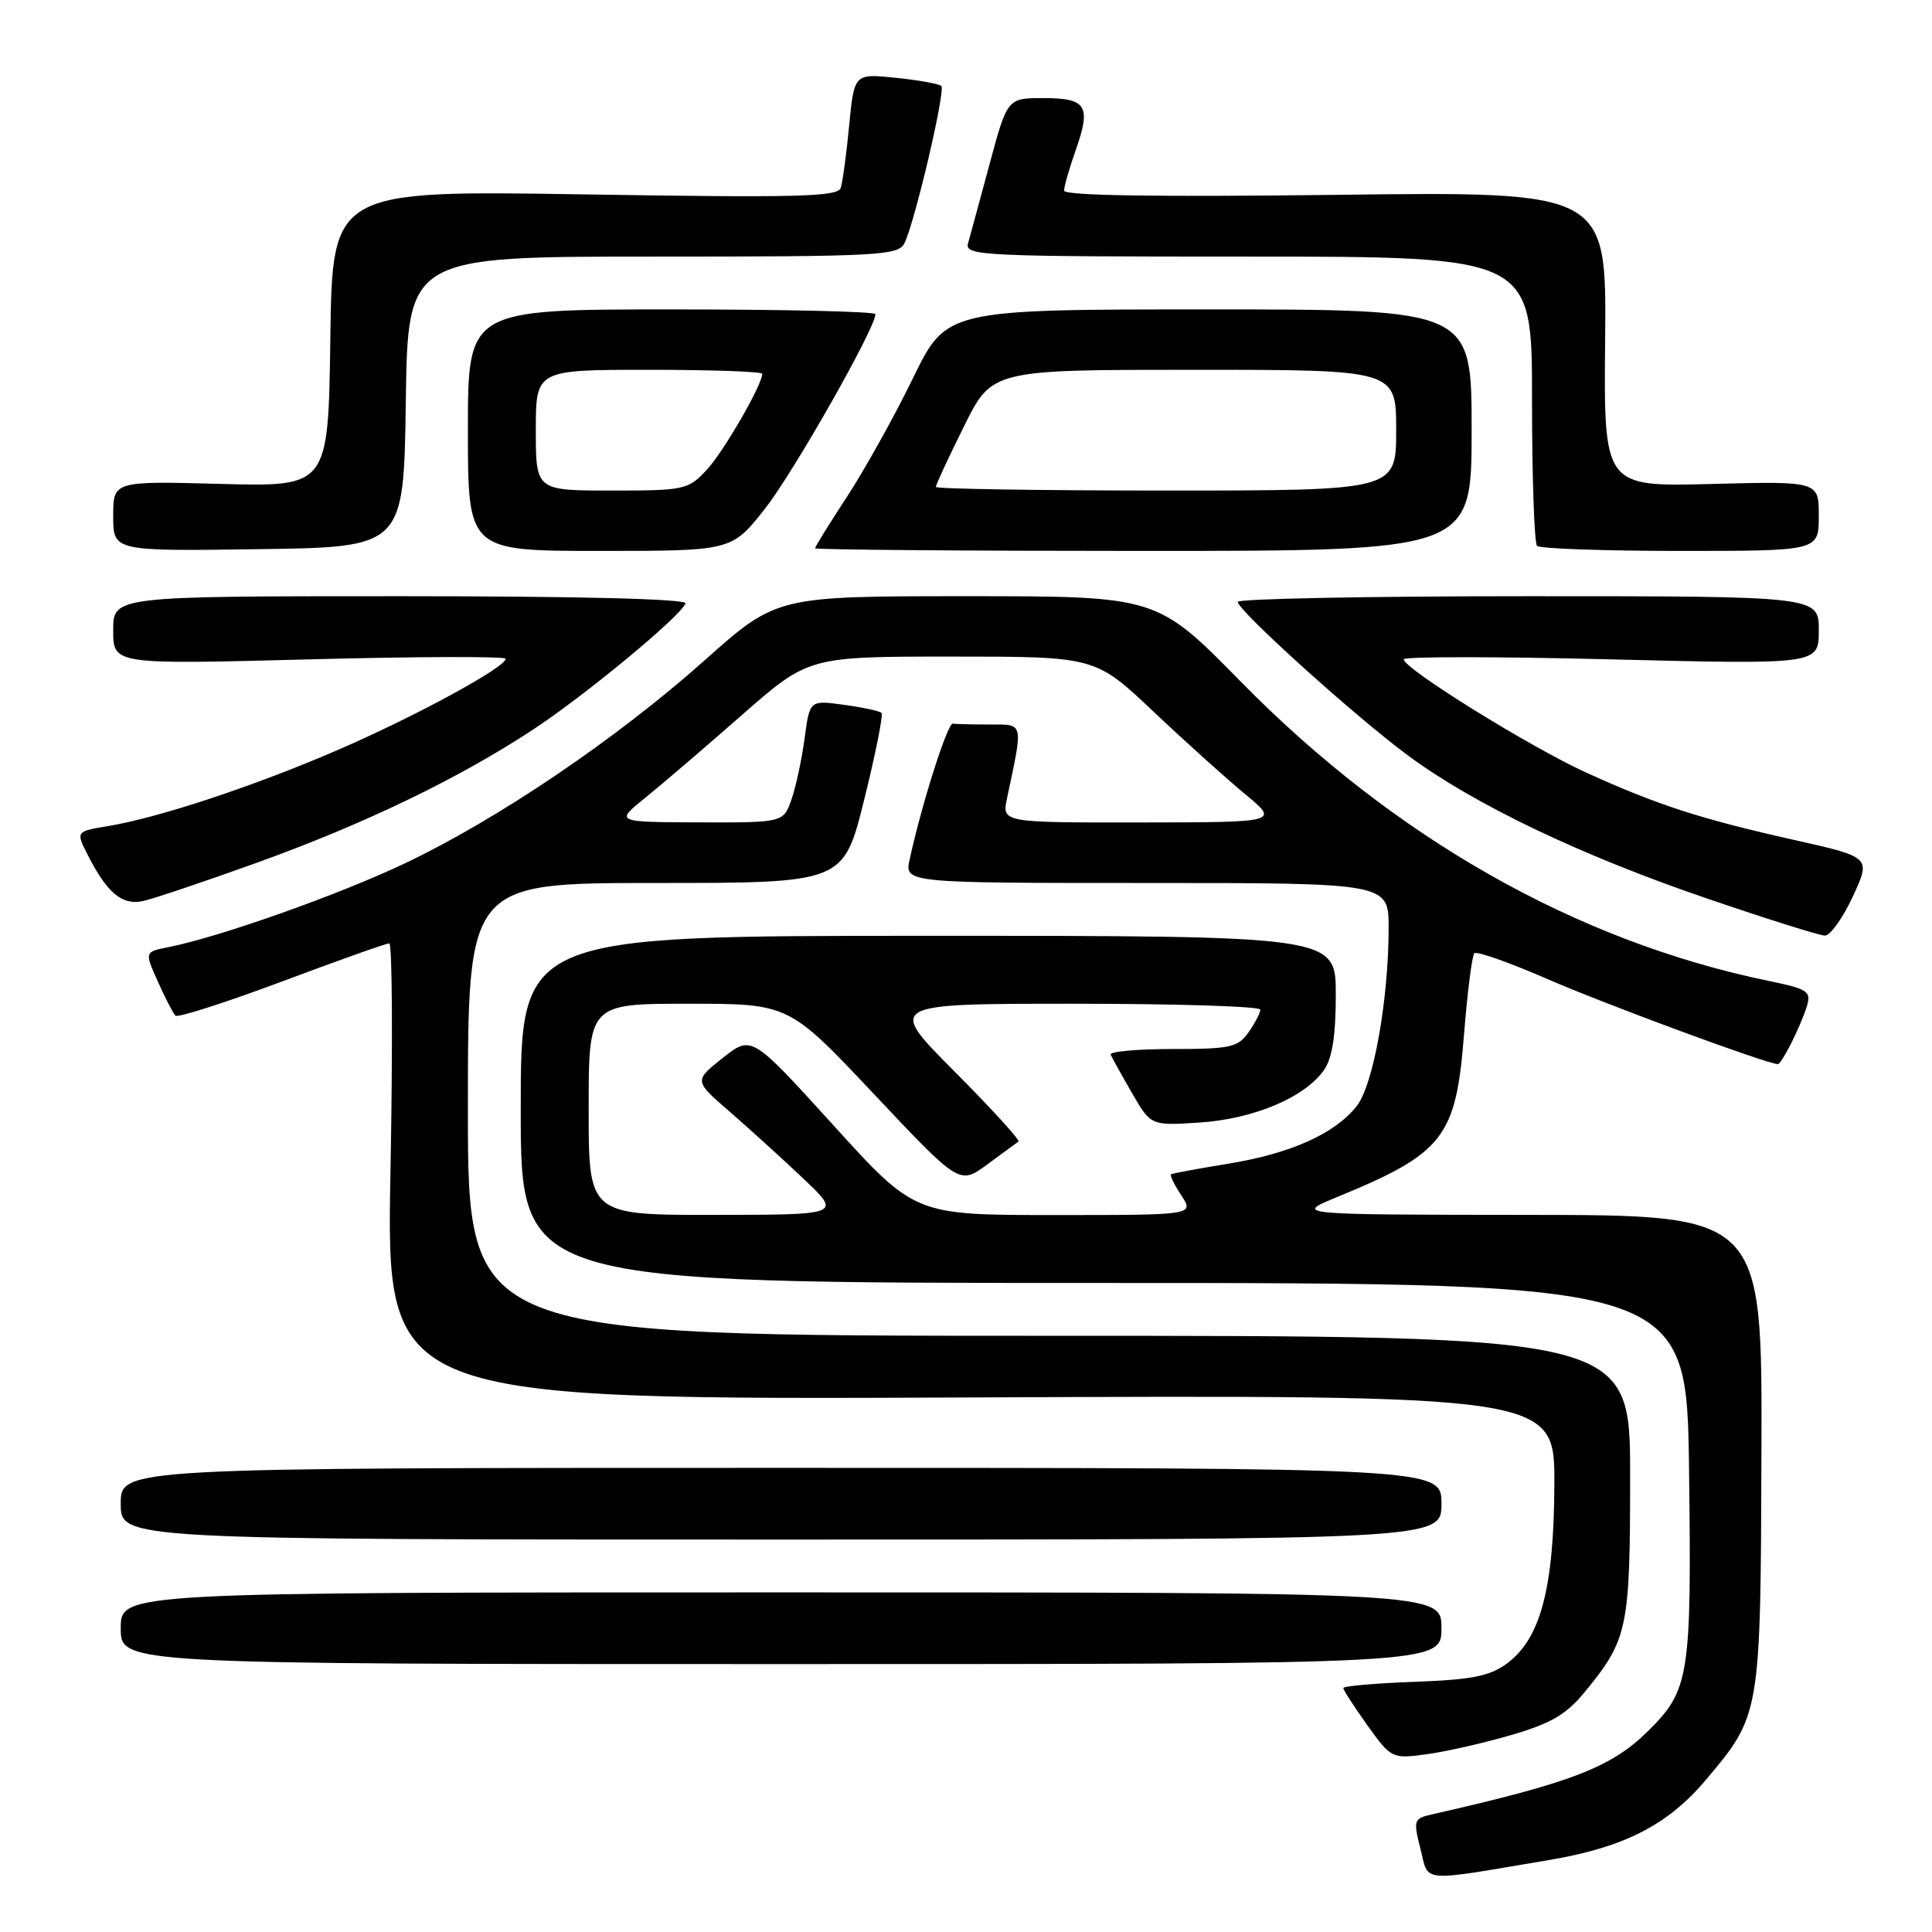 <?xml version="1.0" encoding="UTF-8" standalone="no"?>
<!DOCTYPE svg PUBLIC "-//W3C//DTD SVG 1.1//EN" "http://www.w3.org/Graphics/SVG/1.1/DTD/svg11.dtd" >
<svg xmlns="http://www.w3.org/2000/svg" xmlns:xlink="http://www.w3.org/1999/xlink" version="1.1" viewBox="0 0 256 256">
 <g >
 <path fill="currentColor"
d=" M 205.22 246.47 C 215.17 244.80 220.99 241.83 226.03 235.85 C 233.29 227.24 233.29 227.25 233.40 192.25 C 233.50 161.00 233.50 161.00 202.50 160.98 C 171.50 160.95 171.50 160.95 177.14 158.63 C 191.30 152.81 192.92 150.73 193.99 137.07 C 194.44 131.46 195.05 126.62 195.36 126.31 C 195.67 126.00 200.10 127.57 205.21 129.80 C 212.86 133.13 234.19 141.00 235.57 141.00 C 236.09 141.00 238.59 136.00 239.42 133.33 C 240.02 131.35 239.56 131.05 234.29 129.96 C 208.87 124.71 184.72 111.01 164.40 90.31 C 153.29 79.00 153.29 79.00 128.10 79.00 C 102.90 79.00 102.90 79.00 93.33 87.53 C 81.66 97.92 66.04 108.50 53.71 114.37 C 44.93 118.55 29.13 124.15 22.33 125.50 C 19.15 126.13 19.15 126.13 20.92 130.07 C 21.89 132.25 22.94 134.27 23.25 134.58 C 23.55 134.88 29.88 132.85 37.32 130.07 C 44.76 127.28 51.17 125.00 51.58 125.00 C 51.98 125.00 52.05 138.61 51.74 155.25 C 51.17 185.50 51.17 185.50 128.58 185.17 C 206.00 184.84 206.00 184.84 205.96 196.67 C 205.91 210.43 204.14 217.13 199.68 220.42 C 197.40 222.10 195.05 222.57 187.43 222.85 C 182.24 223.04 178.00 223.41 178.00 223.68 C 178.00 223.95 179.44 226.17 181.19 228.62 C 184.34 233.00 184.46 233.06 188.94 232.46 C 191.45 232.13 196.51 230.99 200.18 229.92 C 205.46 228.39 207.51 227.20 209.92 224.28 C 215.70 217.27 216.00 215.85 216.00 195.60 C 216.00 177.00 216.00 177.00 139.00 177.00 C 62.00 177.00 62.00 177.00 62.00 147.00 C 62.00 117.00 62.00 117.00 86.89 117.00 C 111.77 117.00 111.77 117.00 114.51 105.96 C 116.02 99.89 117.05 94.71 116.80 94.46 C 116.55 94.21 114.30 93.73 111.82 93.39 C 107.29 92.77 107.29 92.77 106.62 97.80 C 106.25 100.57 105.47 104.22 104.88 105.92 C 103.80 109.00 103.80 109.00 92.65 108.97 C 81.50 108.93 81.50 108.93 85.49 105.72 C 87.68 103.95 93.45 99.01 98.30 94.75 C 107.14 87.00 107.14 87.00 126.13 87.00 C 145.13 87.00 145.13 87.00 152.81 94.26 C 157.04 98.26 162.53 103.20 165.00 105.24 C 169.50 108.96 169.50 108.96 151.12 108.98 C 132.75 109.00 132.75 109.00 133.44 105.75 C 135.60 95.57 135.70 96.00 131.13 96.00 C 128.86 96.00 126.66 95.95 126.25 95.89 C 125.56 95.78 122.15 106.47 120.54 113.84 C 119.84 117.00 119.84 117.00 151.92 117.00 C 184.00 117.00 184.00 117.00 184.00 122.96 C 184.00 132.45 181.98 143.76 179.78 146.55 C 176.90 150.21 171.08 152.83 162.80 154.19 C 158.79 154.84 155.35 155.48 155.17 155.60 C 154.99 155.73 155.60 156.99 156.54 158.41 C 158.23 161.00 158.23 161.00 139.73 161.00 C 121.22 161.00 121.22 161.00 110.41 149.08 C 99.59 137.16 99.59 137.16 95.77 140.18 C 91.95 143.21 91.95 143.21 96.73 147.34 C 99.35 149.62 103.75 153.61 106.50 156.22 C 111.50 160.96 111.50 160.96 94.75 160.98 C 78.00 161.00 78.00 161.00 78.00 147.00 C 78.00 133.00 78.00 133.00 91.26 133.00 C 104.53 133.00 104.53 133.00 115.83 145.00 C 127.14 157.00 127.14 157.00 130.82 154.29 C 132.84 152.80 134.70 151.44 134.95 151.26 C 135.19 151.08 131.38 146.90 126.47 141.97 C 117.54 133.00 117.54 133.00 142.27 133.00 C 155.87 133.00 167.00 133.35 167.00 133.78 C 167.00 134.21 166.30 135.56 165.44 136.78 C 164.04 138.78 163.04 139.00 155.36 139.00 C 150.67 139.00 146.98 139.34 147.17 139.75 C 147.35 140.16 148.62 142.45 150.00 144.84 C 152.50 149.17 152.50 149.17 159.00 148.74 C 166.15 148.26 172.91 145.40 175.43 141.79 C 176.53 140.23 177.00 137.22 177.00 131.78 C 177.00 124.00 177.00 124.00 123.00 124.00 C 69.00 124.00 69.00 124.00 69.00 147.00 C 69.00 170.00 69.00 170.00 146.25 170.00 C 223.50 170.01 223.50 170.01 223.81 194.89 C 224.15 222.10 223.86 223.94 218.40 229.35 C 213.53 234.18 208.28 236.21 189.85 240.39 C 187.31 240.96 187.25 241.14 188.22 244.99 C 189.37 249.52 187.86 249.39 205.22 246.47 Z  M 191.00 215.75 C 191.00 211.00 191.00 211.00 103.50 211.00 C 16.00 211.00 16.00 211.00 16.00 215.75 C 16.00 220.50 16.00 220.50 103.50 220.50 C 191.00 220.50 191.00 220.50 191.00 215.75 Z  M 191.00 199.25 C 191.00 194.50 191.00 194.50 103.50 194.50 C 16.00 194.50 16.00 194.50 16.00 199.25 C 16.00 204.00 16.00 204.00 103.50 204.00 C 191.00 204.00 191.00 204.00 191.00 199.25 Z  M 245.51 118.79 C 247.92 113.58 247.92 113.58 237.75 111.30 C 225.35 108.52 219.68 106.69 210.22 102.39 C 202.80 99.02 186.00 88.60 186.00 87.36 C 186.00 86.99 198.38 86.99 213.50 87.37 C 241.00 88.05 241.00 88.05 241.00 83.52 C 241.00 79.00 241.00 79.00 202.50 79.00 C 181.32 79.00 164.00 79.34 164.01 79.75 C 164.02 80.91 179.79 95.13 186.69 100.20 C 195.48 106.66 209.49 113.35 226.14 119.04 C 234.04 121.74 241.08 123.96 241.80 123.97 C 242.51 123.99 244.18 121.66 245.51 118.79 Z  M 33.97 114.34 C 48.30 109.18 60.80 103.15 70.67 96.65 C 77.70 92.01 90.24 81.62 90.83 79.95 C 91.04 79.36 76.57 79.00 53.08 79.00 C 15.00 79.00 15.00 79.00 15.00 83.53 C 15.00 88.05 15.00 88.05 41.00 87.37 C 55.30 86.99 67.00 86.96 67.00 87.29 C 67.00 88.43 54.96 94.97 44.70 99.40 C 33.67 104.17 21.02 108.36 14.27 109.47 C 10.04 110.17 10.04 110.17 11.65 113.33 C 14.20 118.35 16.20 120.00 18.97 119.39 C 20.33 119.09 27.08 116.82 33.97 114.34 Z  M 53.77 53.25 C 54.04 34.00 54.04 34.00 86.49 34.00 C 116.38 34.00 119.00 33.86 119.83 32.25 C 121.18 29.60 125.32 11.99 124.73 11.39 C 124.44 11.11 121.73 10.62 118.70 10.31 C 113.19 9.74 113.19 9.74 112.52 16.62 C 112.16 20.40 111.65 24.13 111.40 24.90 C 111.02 26.08 105.63 26.21 77.49 25.76 C 44.04 25.22 44.04 25.22 43.77 44.86 C 43.50 64.50 43.50 64.50 29.25 64.12 C 15.00 63.74 15.00 63.74 15.00 68.39 C 15.00 73.04 15.00 73.04 34.25 72.77 C 53.50 72.50 53.50 72.50 53.77 53.25 Z  M 101.39 67.37 C 105.18 62.54 116.00 43.47 116.00 41.63 C 116.00 41.28 103.85 41.00 89.00 41.00 C 62.00 41.00 62.00 41.00 62.00 57.00 C 62.00 73.00 62.00 73.00 79.49 73.00 C 96.97 73.00 96.97 73.00 101.39 67.37 Z  M 195.00 57.00 C 195.00 41.00 195.00 41.00 160.21 41.00 C 125.41 41.00 125.41 41.00 120.96 50.14 C 118.51 55.17 114.59 62.21 112.25 65.79 C 109.91 69.37 108.00 72.45 108.00 72.65 C 108.00 72.84 127.58 73.00 151.50 73.00 C 195.00 73.00 195.00 73.00 195.00 57.00 Z  M 241.00 68.38 C 241.00 63.76 241.00 63.76 226.75 64.13 C 212.50 64.50 212.50 64.50 212.69 44.93 C 212.87 25.37 212.87 25.37 176.94 25.82 C 153.23 26.11 141.00 25.92 141.00 25.26 C 141.00 24.70 141.69 22.30 142.53 19.92 C 144.61 14.01 143.99 13.00 138.27 13.00 C 133.48 13.00 133.48 13.00 131.12 21.75 C 129.83 26.56 128.54 31.29 128.27 32.25 C 127.80 33.89 130.03 34.00 165.38 34.00 C 203.00 34.00 203.00 34.00 203.00 52.83 C 203.00 63.19 203.30 71.97 203.67 72.33 C 204.03 72.70 212.58 73.00 222.67 73.00 C 241.00 73.00 241.00 73.00 241.00 68.38 Z  M 71.00 57.00 C 71.00 49.00 71.00 49.00 86.00 49.00 C 94.25 49.00 101.00 49.24 101.00 49.53 C 101.00 51.00 95.89 59.84 93.65 62.25 C 91.19 64.90 90.72 65.00 81.05 65.00 C 71.00 65.00 71.00 65.00 71.00 57.00 Z  M 124.00 64.52 C 124.00 64.25 125.67 60.65 127.72 56.52 C 131.44 49.00 131.44 49.00 158.22 49.00 C 185.00 49.00 185.00 49.00 185.00 57.00 C 185.00 65.00 185.00 65.00 154.50 65.00 C 137.72 65.00 124.00 64.78 124.00 64.52 Z "/>
</g>
</svg>